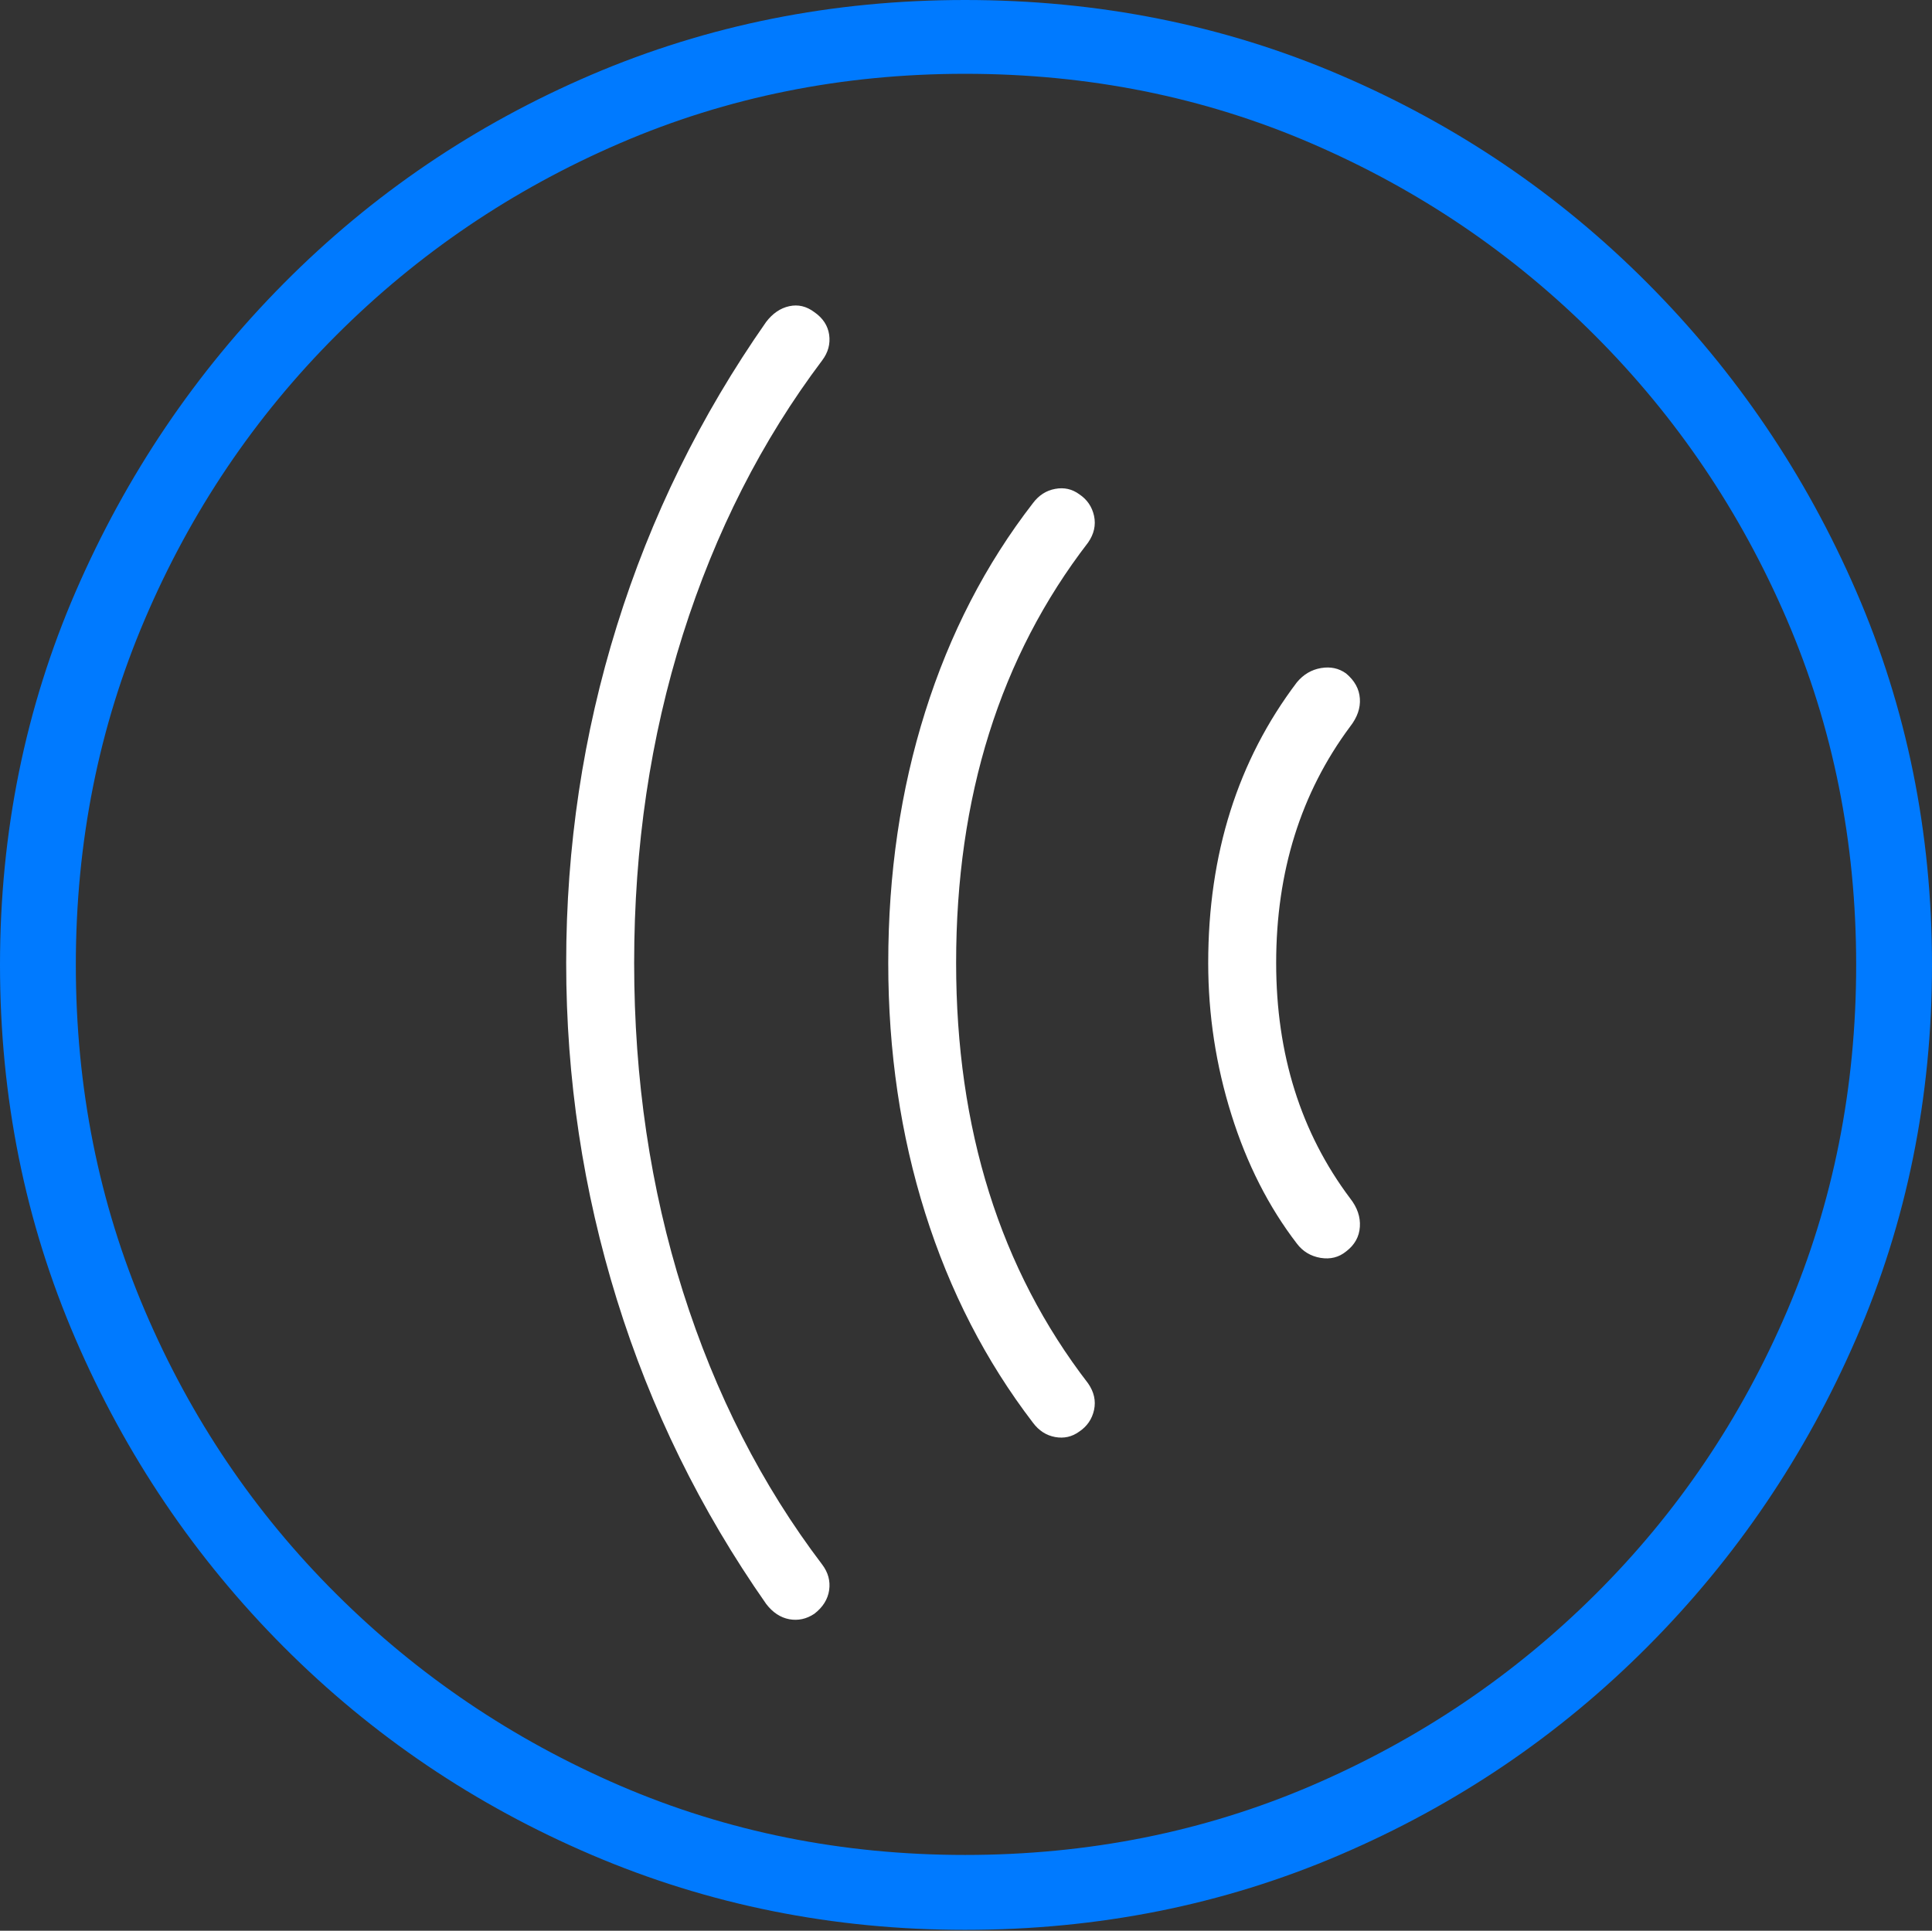 <?xml version="1.0" encoding="UTF-8"?>
<!--Generator: Apple Native CoreSVG 175-->
<!DOCTYPE svg
PUBLIC "-//W3C//DTD SVG 1.1//EN"
       "http://www.w3.org/Graphics/SVG/1.1/DTD/svg11.dtd">
<svg version="1.1" xmlns="http://www.w3.org/2000/svg" xmlns:xlink="http://www.w3.org/1999/xlink" width="19.16" height="19.15">
 <rect width="100%" height="100%" fill="#333333" stroke="none"/>
 <g>
  <rect height="19.15" opacity="0" width="19.16" x="0" y="0"/>
  <path d="M9.57 19.141Q11.553 19.141 13.286 18.398Q15.02 17.656 16.338 16.333Q17.656 15.01 18.408 13.276Q19.16 11.543 19.16 9.57Q19.16 7.598 18.408 5.864Q17.656 4.131 16.338 2.808Q15.02 1.484 13.286 0.742Q11.553 0 9.57 0Q7.598 0 5.864 0.742Q4.131 1.484 2.817 2.808Q1.504 4.131 0.752 5.864Q0 7.598 0 9.57Q0 11.543 0.747 13.276Q1.494 15.01 2.812 16.333Q4.131 17.656 5.869 18.398Q7.607 19.141 9.57 19.141ZM9.57 18.398Q7.744 18.398 6.147 17.71Q4.551 17.021 3.335 15.81Q2.119 14.6 1.436 12.998Q0.752 11.396 0.752 9.57Q0.752 7.744 1.436 6.143Q2.119 4.541 3.335 3.325Q4.551 2.109 6.147 1.421Q7.744 0.732 9.57 0.732Q11.406 0.732 13.003 1.421Q14.6 2.109 15.815 3.325Q17.031 4.541 17.72 6.143Q18.408 7.744 18.408 9.57Q18.408 11.396 17.725 12.998Q17.041 14.6 15.825 15.81Q14.609 17.021 13.008 17.71Q11.406 18.398 9.57 18.398Z" fill="#007aff"/>
  <path d="M5.615 9.551Q5.615 11.27 6.118 12.891Q6.621 14.512 7.598 15.908Q7.695 16.035 7.827 16.06Q7.959 16.084 8.076 16.006Q8.203 15.908 8.223 15.771Q8.242 15.635 8.154 15.518Q7.256 14.336 6.772 12.808Q6.289 11.279 6.289 9.551Q6.289 7.822 6.772 6.294Q7.256 4.766 8.154 3.574Q8.242 3.457 8.223 3.32Q8.203 3.184 8.076 3.096Q7.959 3.008 7.827 3.037Q7.695 3.066 7.598 3.193Q6.621 4.59 6.118 6.206Q5.615 7.822 5.615 9.551ZM8.809 9.551Q8.809 10.869 9.175 12.031Q9.541 13.193 10.244 14.111Q10.332 14.229 10.464 14.253Q10.596 14.277 10.703 14.199Q10.82 14.121 10.85 13.984Q10.879 13.848 10.791 13.721Q9.482 12.021 9.482 9.551Q9.482 7.08 10.791 5.381Q10.879 5.254 10.85 5.117Q10.82 4.98 10.703 4.902Q10.596 4.824 10.464 4.849Q10.332 4.873 10.244 4.99Q9.541 5.898 9.175 7.061Q8.809 8.223 8.809 9.551ZM11.982 9.551Q11.982 10.322 12.212 11.055Q12.441 11.787 12.861 12.334Q12.949 12.451 13.096 12.476Q13.242 12.5 13.35 12.412Q13.477 12.315 13.486 12.168Q13.496 12.021 13.389 11.885Q12.656 10.908 12.656 9.551Q12.656 8.193 13.389 7.207Q13.496 7.07 13.486 6.929Q13.477 6.787 13.35 6.68Q13.242 6.602 13.101 6.626Q12.959 6.65 12.861 6.768Q11.982 7.93 11.982 9.551Z" fill="#ffffff"/>
 </g>
</svg>
